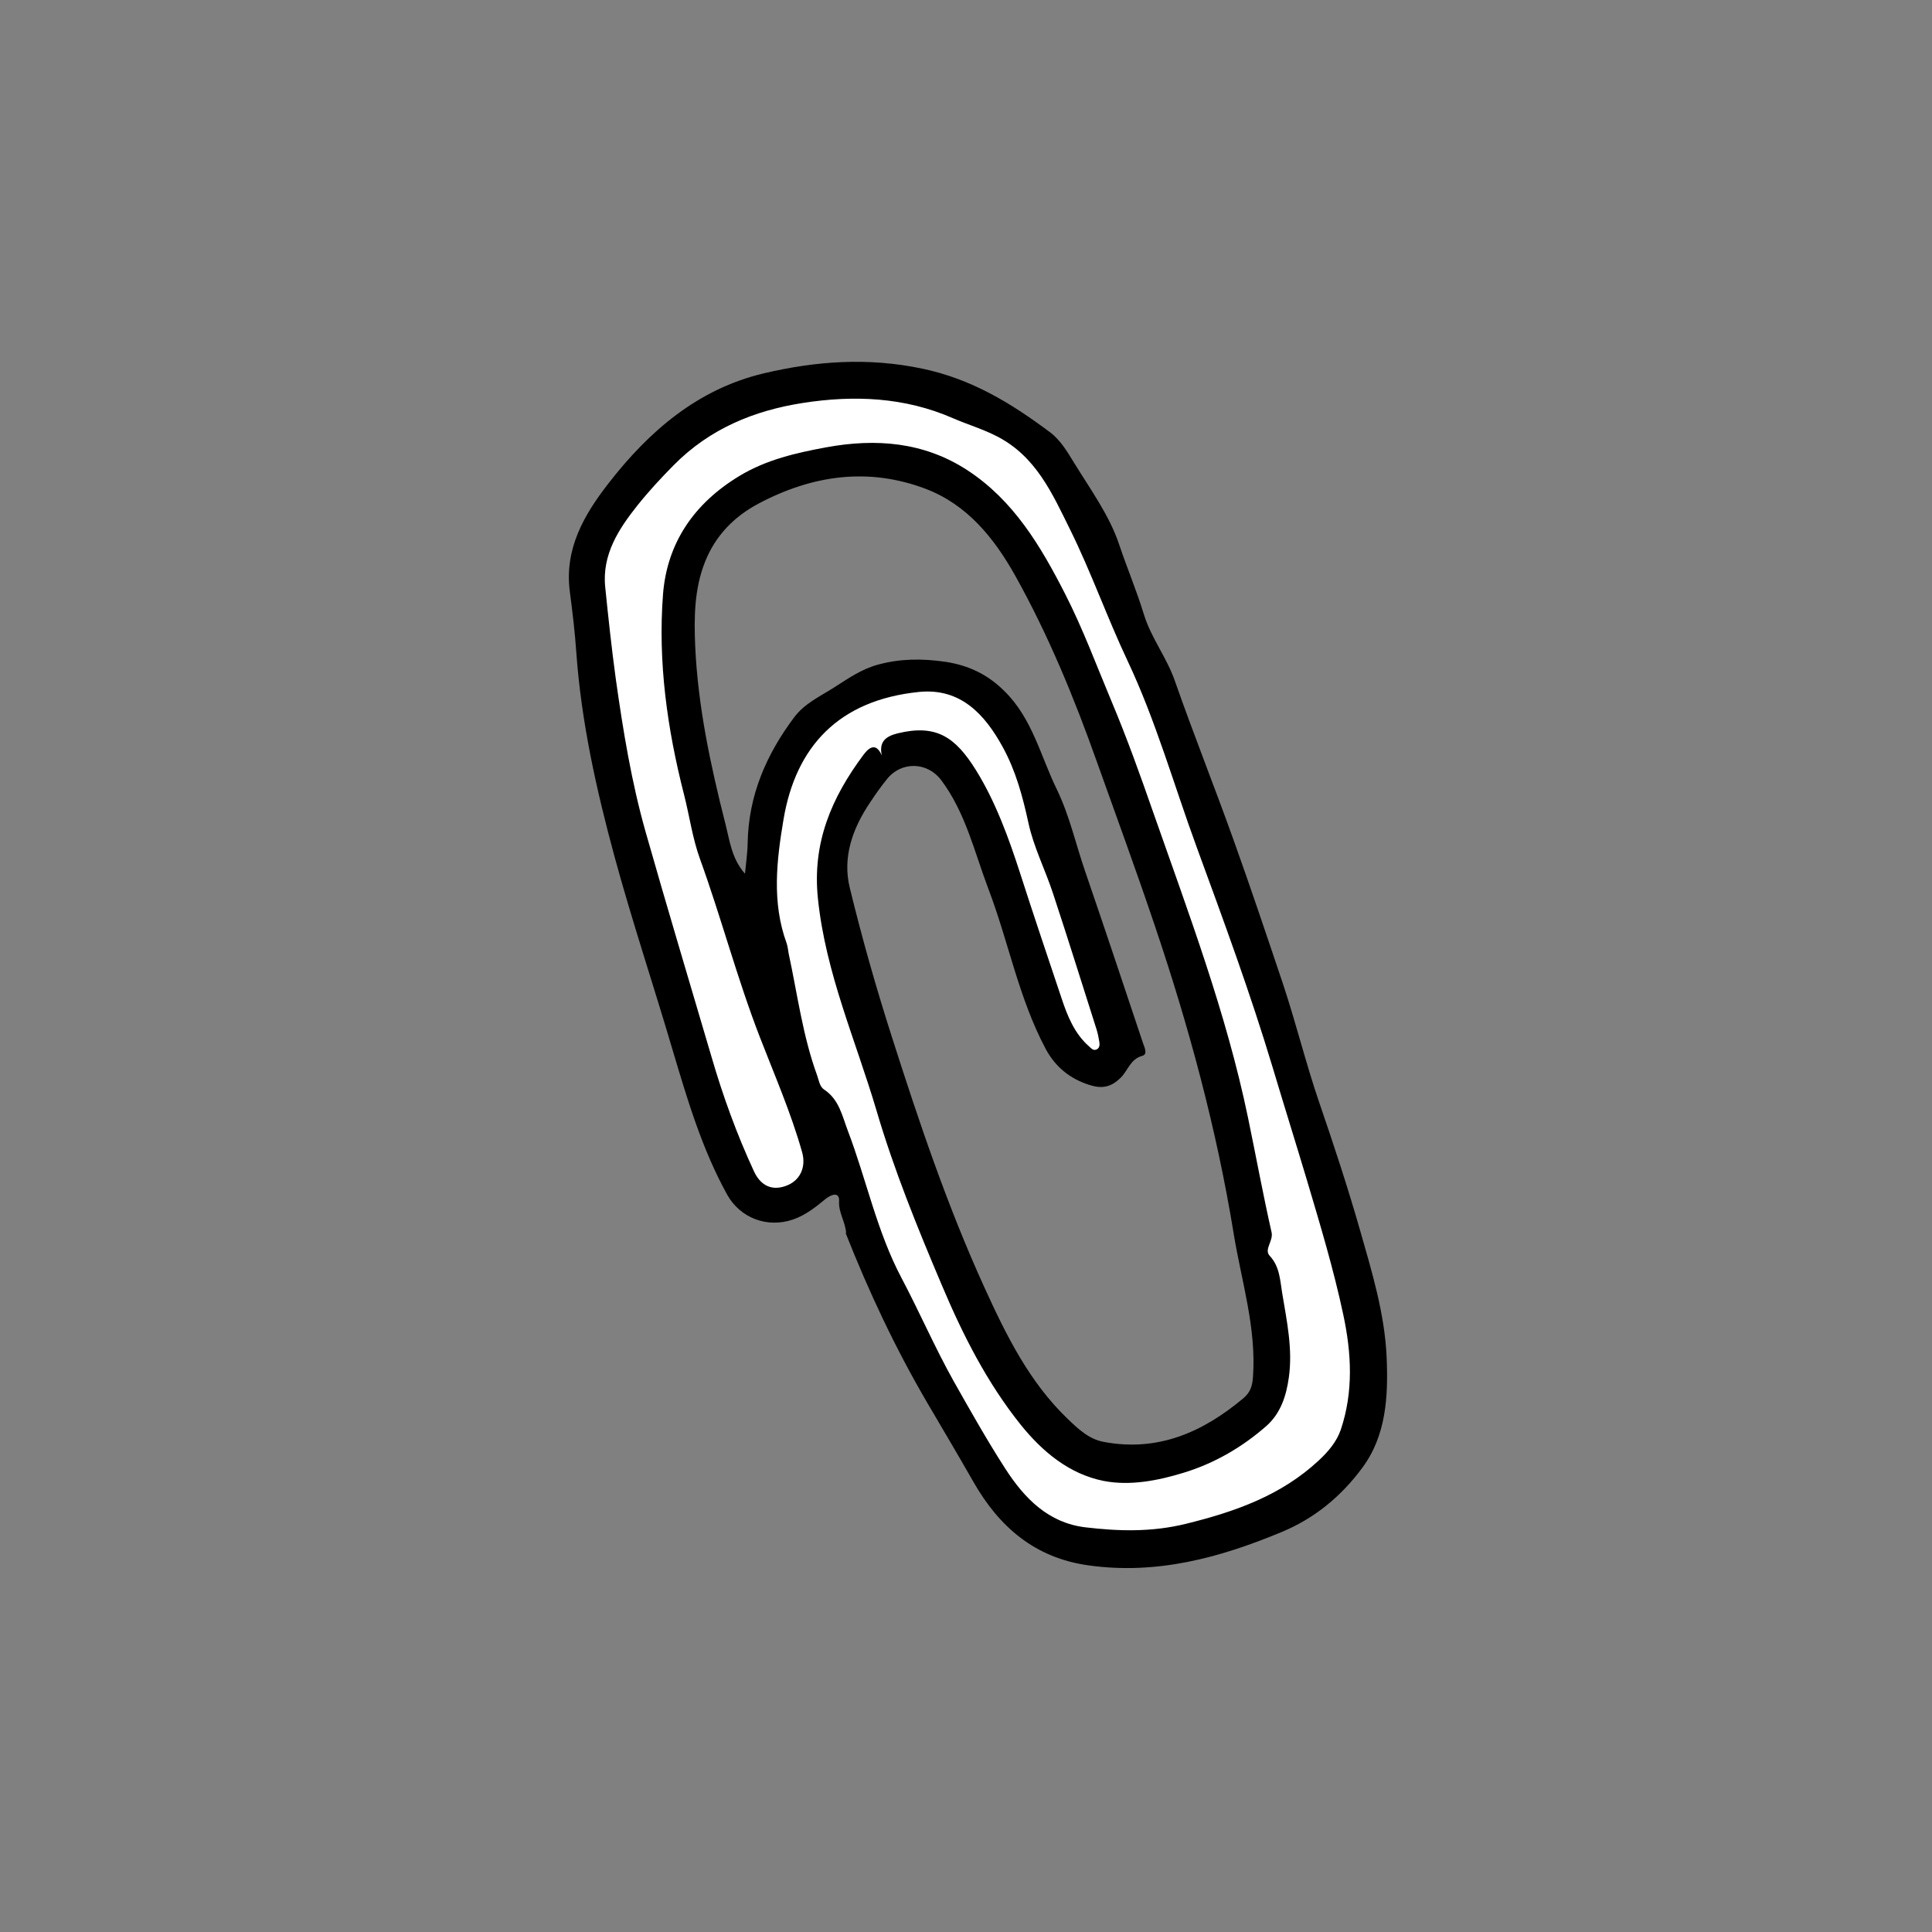 <svg width="90" height="90" viewBox="0 0 90 90" fill="none" xmlns="http://www.w3.org/2000/svg">
<rect x="0" y="0" width="90" height="90" fill="#808080" stroke="none"/>
<path d="M38.216 53.252L34.541 42.546L31.258 31.705L32.563 23.991L38.718 21.451L45.137 22.239L50.12 30.359L57.076 49.342L58.654 59.058L59.313 64.816L53.421 68.121C52.329 67.925 50.041 67.486 49.622 67.288C49.202 67.09 47.524 65.016 46.738 64.004L43.327 56.626L39.914 46.685L38.73 39.398C39.559 37.974 41.295 35.099 41.609 34.991C41.923 34.883 43.661 35.426 44.491 35.711L49.215 46.912C49.652 47.759 50.605 49.426 50.919 49.318L52.098 48.914L50.653 43.426L46.585 32.855L43.309 30.988L39.249 31.954L35.977 36.496L35.326 42.276L39.003 55.546L45.169 68.389L50.542 72.528L55.651 72.057L62.59 67.965L64.29 62.68L56.281 36.792L50.509 23.815L48.017 20.396L39.632 17.718C38.279 18.04 35.336 18.765 34.394 19.089L30.858 20.303L27.848 24.328L26.933 28.061L29.431 40.453L31.794 48.618L34.943 56.512L36.908 55.838L38.216 53.252Z" fill="white"/>
<path d="M39.415 57.425C39.37 56.892 39.063 56.501 39.088 55.969C39.118 55.505 38.737 55.627 38.459 55.851C37.994 56.233 37.527 56.608 36.939 56.81C35.733 57.224 34.467 56.733 33.866 55.637C32.695 53.511 32.022 51.224 31.331 48.908C30.444 45.896 29.444 42.907 28.621 39.882C27.778 36.77 27.076 33.618 26.846 30.381C26.781 29.435 26.667 28.497 26.545 27.562C26.284 25.57 27.206 23.977 28.359 22.501C30.235 20.084 32.508 18.121 35.577 17.393C37.999 16.819 40.436 16.642 42.96 17.172C45.27 17.656 47.121 18.794 48.925 20.145C49.415 20.517 49.718 21.047 50.029 21.549C50.793 22.794 51.69 24.02 52.14 25.382C52.506 26.473 52.957 27.535 53.294 28.644C53.634 29.736 54.361 30.643 54.734 31.732C55.602 34.21 56.578 36.651 57.465 39.131C58.261 41.351 59.011 43.587 59.762 45.822C60.375 47.66 60.836 49.558 61.463 51.382C62.131 53.329 62.776 55.283 63.341 57.257C63.898 59.208 64.505 61.176 64.595 63.227C64.671 65.034 64.585 66.872 63.448 68.393C62.485 69.692 61.257 70.722 59.713 71.363C56.818 72.571 53.884 73.365 50.706 72.921C48.202 72.573 46.537 71.123 45.341 69.023C44.646 67.805 43.928 66.595 43.22 65.389C41.722 62.837 40.465 60.158 39.397 57.449L39.415 57.425ZM34.704 40.707C34.748 40.229 34.822 39.741 34.829 39.259C34.87 37.06 35.692 35.15 37.003 33.406C37.485 32.769 38.18 32.453 38.826 32.043C39.5 31.615 40.133 31.166 40.916 30.957C41.953 30.678 42.963 30.674 44.036 30.829C45.147 30.996 46.033 31.437 46.798 32.203C48.089 33.473 48.472 35.218 49.228 36.766C49.82 37.985 50.107 39.3 50.544 40.573C51.462 43.248 52.355 45.923 53.25 48.606C53.313 48.79 53.475 49.111 53.215 49.184C52.66 49.331 52.542 49.869 52.214 50.196C51.731 50.678 51.295 50.717 50.741 50.538C49.848 50.254 49.168 49.708 48.716 48.869C47.456 46.508 46.98 43.861 46.037 41.392C45.388 39.678 44.979 37.856 43.846 36.343C43.208 35.491 42.001 35.451 41.327 36.283C41.035 36.64 40.769 37.023 40.513 37.41C39.707 38.612 39.24 39.947 39.585 41.353C40.152 43.686 40.81 46.005 41.545 48.297C42.804 52.243 44.128 56.176 45.849 59.955C46.863 62.177 47.938 64.378 49.752 66.112C50.24 66.578 50.729 67.045 51.43 67.172C53.959 67.641 56.042 66.712 57.928 65.13C58.249 64.857 58.338 64.561 58.369 64.148C58.532 61.855 57.834 59.696 57.472 57.481C56.676 52.596 55.386 47.83 53.804 43.147C52.941 40.581 52.008 38.04 51.098 35.49C50.038 32.504 48.834 29.576 47.288 26.808C46.308 25.062 45.056 23.504 43.109 22.767C40.448 21.762 37.844 22.133 35.349 23.452C34.194 24.063 33.331 24.95 32.848 26.161C32.34 27.424 32.328 28.773 32.385 30.099C32.511 32.909 33.102 35.662 33.791 38.373C33.992 39.16 34.085 40.011 34.714 40.712L34.704 40.707ZM41.104 35.305C40.903 34.569 41.237 34.309 41.81 34.163C43.62 33.722 44.505 34.335 45.467 35.881C46.378 37.35 46.993 39.041 47.528 40.7C48.15 42.637 48.805 44.571 49.453 46.508C49.724 47.323 50.049 48.145 50.73 48.743C50.828 48.829 50.925 48.959 51.082 48.888C51.231 48.819 51.23 48.665 51.211 48.535C51.182 48.348 51.142 48.156 51.089 47.977C50.414 45.861 49.753 43.732 49.055 41.624C48.692 40.515 48.148 39.459 47.906 38.325C47.639 37.097 47.317 35.906 46.716 34.81C45.877 33.273 44.746 32.042 42.815 32.233C39.065 32.612 37.071 34.788 36.501 38.162C36.182 40.053 35.944 42.029 36.644 43.939C36.696 44.093 36.71 44.259 36.739 44.42C37.149 46.319 37.394 48.266 38.069 50.107C38.148 50.337 38.184 50.616 38.386 50.753C39.089 51.214 39.231 51.979 39.496 52.676C40.362 54.949 40.845 57.363 41.998 59.537C42.834 61.118 43.55 62.775 44.422 64.334C45.196 65.705 45.969 67.076 46.822 68.403C47.73 69.814 48.842 70.94 50.556 71.148C52.114 71.333 53.652 71.379 55.261 70.981C57.564 70.413 59.69 69.658 61.438 68.029C61.877 67.621 62.265 67.163 62.46 66.599C63.053 64.827 62.959 63.043 62.576 61.247C62.124 59.123 61.498 57.05 60.881 54.974C60.353 53.211 59.802 51.455 59.275 49.691C58.238 46.243 56.99 42.858 55.752 39.479C54.685 36.572 53.847 33.578 52.52 30.77C51.57 28.757 50.828 26.646 49.842 24.654C49.02 22.992 48.258 21.248 46.426 20.318C45.765 19.979 45.064 19.774 44.393 19.482C42.145 18.497 39.778 18.401 37.407 18.77C35.126 19.125 33.065 19.969 31.384 21.669C30.794 22.265 30.214 22.893 29.706 23.53C28.83 24.627 28.034 25.834 28.194 27.356C28.34 28.788 28.493 30.218 28.688 31.642C29.026 34.036 29.416 36.43 30.076 38.757C31.069 42.254 32.119 45.741 33.144 49.228C33.674 51.051 34.323 52.841 35.122 54.563C35.394 55.155 35.885 55.501 36.593 55.249C37.282 55.013 37.559 54.361 37.366 53.673C36.848 51.837 36.08 50.079 35.395 48.309C34.337 45.579 33.599 42.748 32.605 40.005C32.255 39.037 32.12 38.012 31.866 37.02C31.082 33.956 30.644 30.842 30.885 27.692C31.071 25.289 32.338 23.44 34.458 22.164C35.711 21.409 37.106 21.092 38.505 20.835C40.798 20.416 43.033 20.583 45.059 21.901C47.219 23.31 48.478 25.44 49.608 27.648C50.444 29.28 51.083 31.014 51.791 32.699C52.499 34.384 53.117 36.108 53.714 37.822C55.36 42.518 57.125 47.181 58.138 52.069C58.508 53.853 58.834 55.634 59.235 57.407C59.323 57.814 58.876 58.199 59.142 58.493C59.62 59.006 59.627 59.629 59.728 60.228C59.943 61.534 60.228 62.841 60.038 64.175C59.921 65.02 59.658 65.839 58.995 66.426C57.873 67.411 56.591 68.159 55.16 68.599C53.941 68.975 52.628 69.229 51.395 68.984C49.807 68.663 48.56 67.626 47.55 66.371C45.978 64.409 44.851 62.182 43.878 59.877C42.745 57.207 41.649 54.516 40.83 51.73C39.864 48.463 38.463 45.337 38.103 41.87C37.828 39.257 38.739 37.154 40.225 35.161C40.514 34.771 40.859 34.567 41.125 35.315L41.104 35.305Z" fill="black"/>
</svg>
